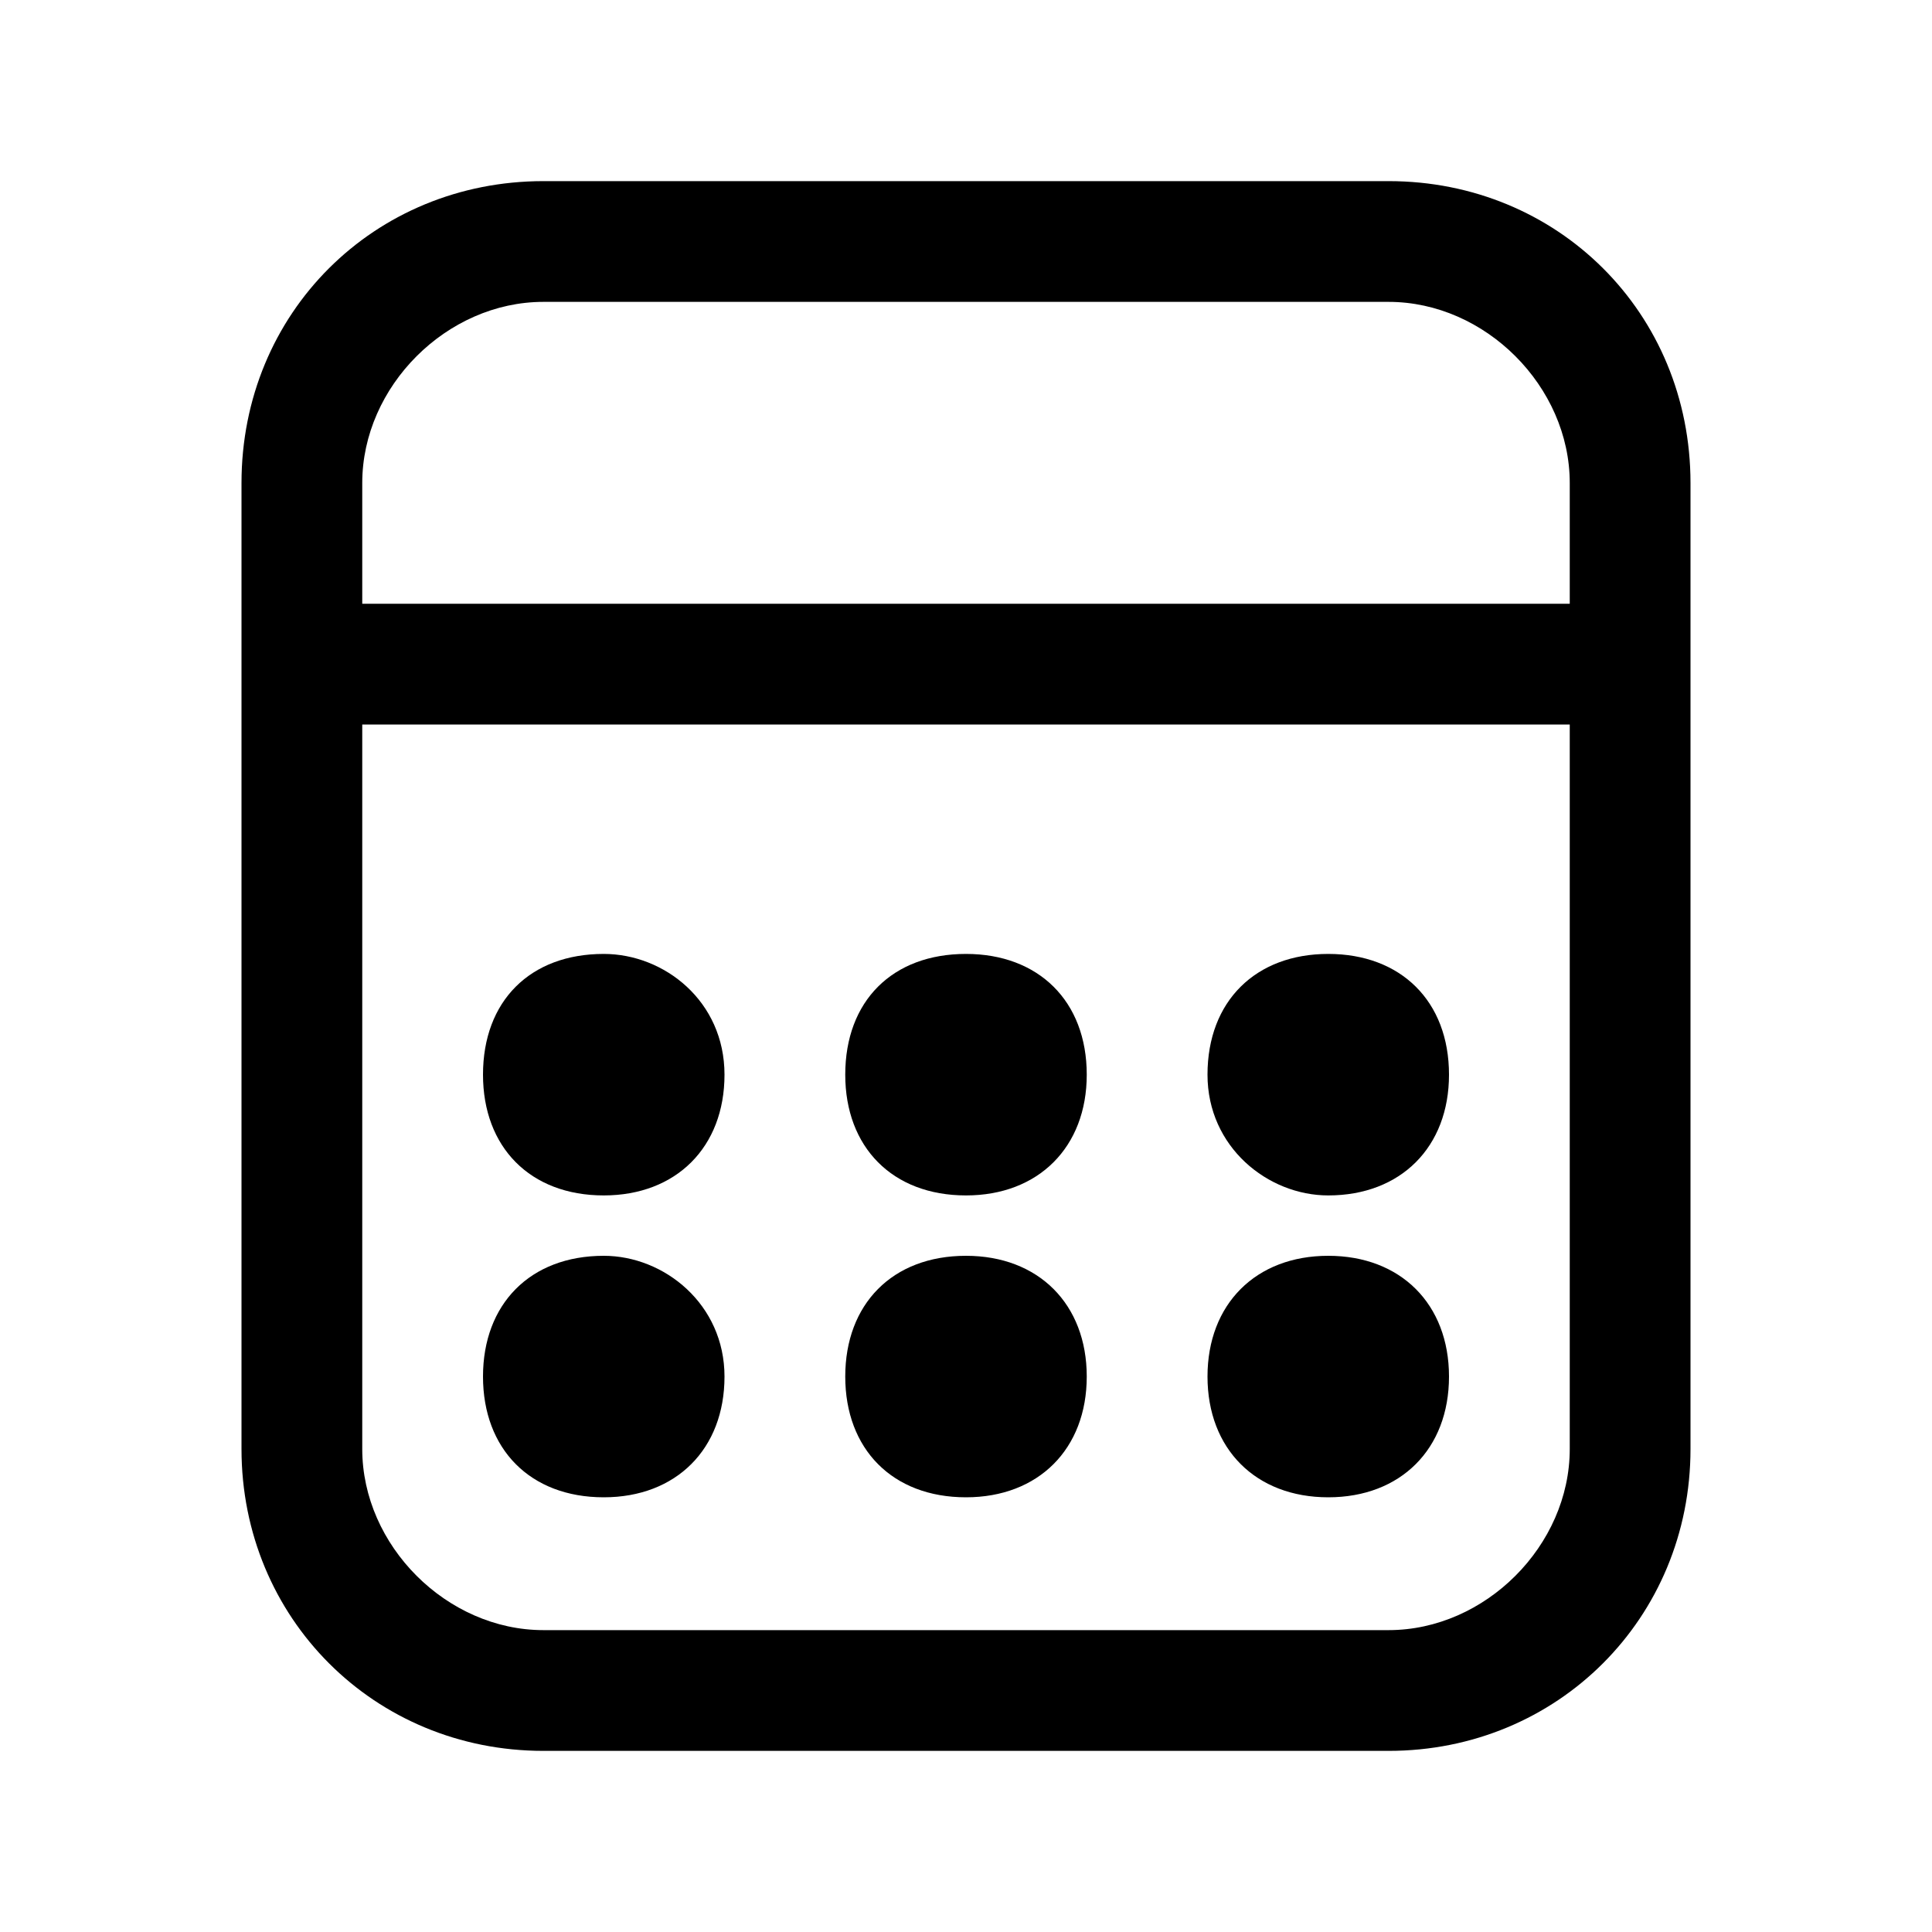 <svg width="16" height="16" viewBox="0 0 16 16" fill="none" xmlns="http://www.w3.org/2000/svg" xmlns:xlink="http://www.w3.org/1999/xlink">
	<desc>
			Created with Pixso.
	</desc>
	<defs>
		<clipPath id="clip2_59">
			<rect id="23#计算器-calculator" width="16" height="16" fill="white" fill-opacity="0"/>
		</clipPath>
	</defs>
	<g clip-path="url(#clip2_59)">
		<path id="path" d="M11.5 1.5L4.5 1.5C3.1 1.5 2 2.59 2 4L2 5L2 6L2 12C2 13.4 3.1 14.5 4.5 14.5L11.5 14.5C12.9 14.5 14 13.4 14 12L14 6L14 5L14 4C14 2.59 12.9 1.5 11.5 1.5ZM13 12C13 12.8 12.3 13.5 11.5 13.5L4.5 13.5C3.7 13.5 3 12.8 3 12L3 6L13 6L13 12ZM13 5L3 5L3 4C3 3.2 3.7 2.5 4.5 2.5L11.5 2.5C12.3 2.5 13 3.2 13 4L13 5ZM6 8.9C6 9.5 5.6 9.9 5 9.9C4.39 9.9 4 9.5 4 8.9C4 8.29 4.39 7.9 5 7.9C5.5 7.9 6 8.29 6 8.9ZM5 10.4C4.39 10.4 4 10.8 4 11.4C4 12 4.39 12.4 5 12.4C5.6 12.4 6 12 6 11.4C6 10.8 5.5 10.4 5 10.4ZM8 7.9C7.39 7.9 7 8.29 7 8.9C7 9.5 7.39 9.9 8 9.9C8.6 9.9 9 9.5 9 8.9C9 8.29 8.6 7.9 8 7.9ZM8 10.4C7.39 10.4 7 10.8 7 11.4C7 12 7.39 12.4 8 12.4C8.6 12.4 9 12 9 11.4C9 10.8 8.6 10.4 8 10.4ZM11 9.9C11.6 9.9 12 9.5 12 8.9C12 8.29 11.6 7.9 11 7.9C10.4 7.9 10 8.29 10 8.9C10 9.5 10.5 9.9 11 9.9ZM11 10.4C10.4 10.4 10 10.8 10 11.4C10 12 10.4 12.4 11 12.4C11.6 12.4 12 12 12 11.4C12 10.8 11.6 10.4 11 10.4Z" fill="currentColor" fill-opacity="1" fill-rule="nonzero"/>
	</g>
</svg>
